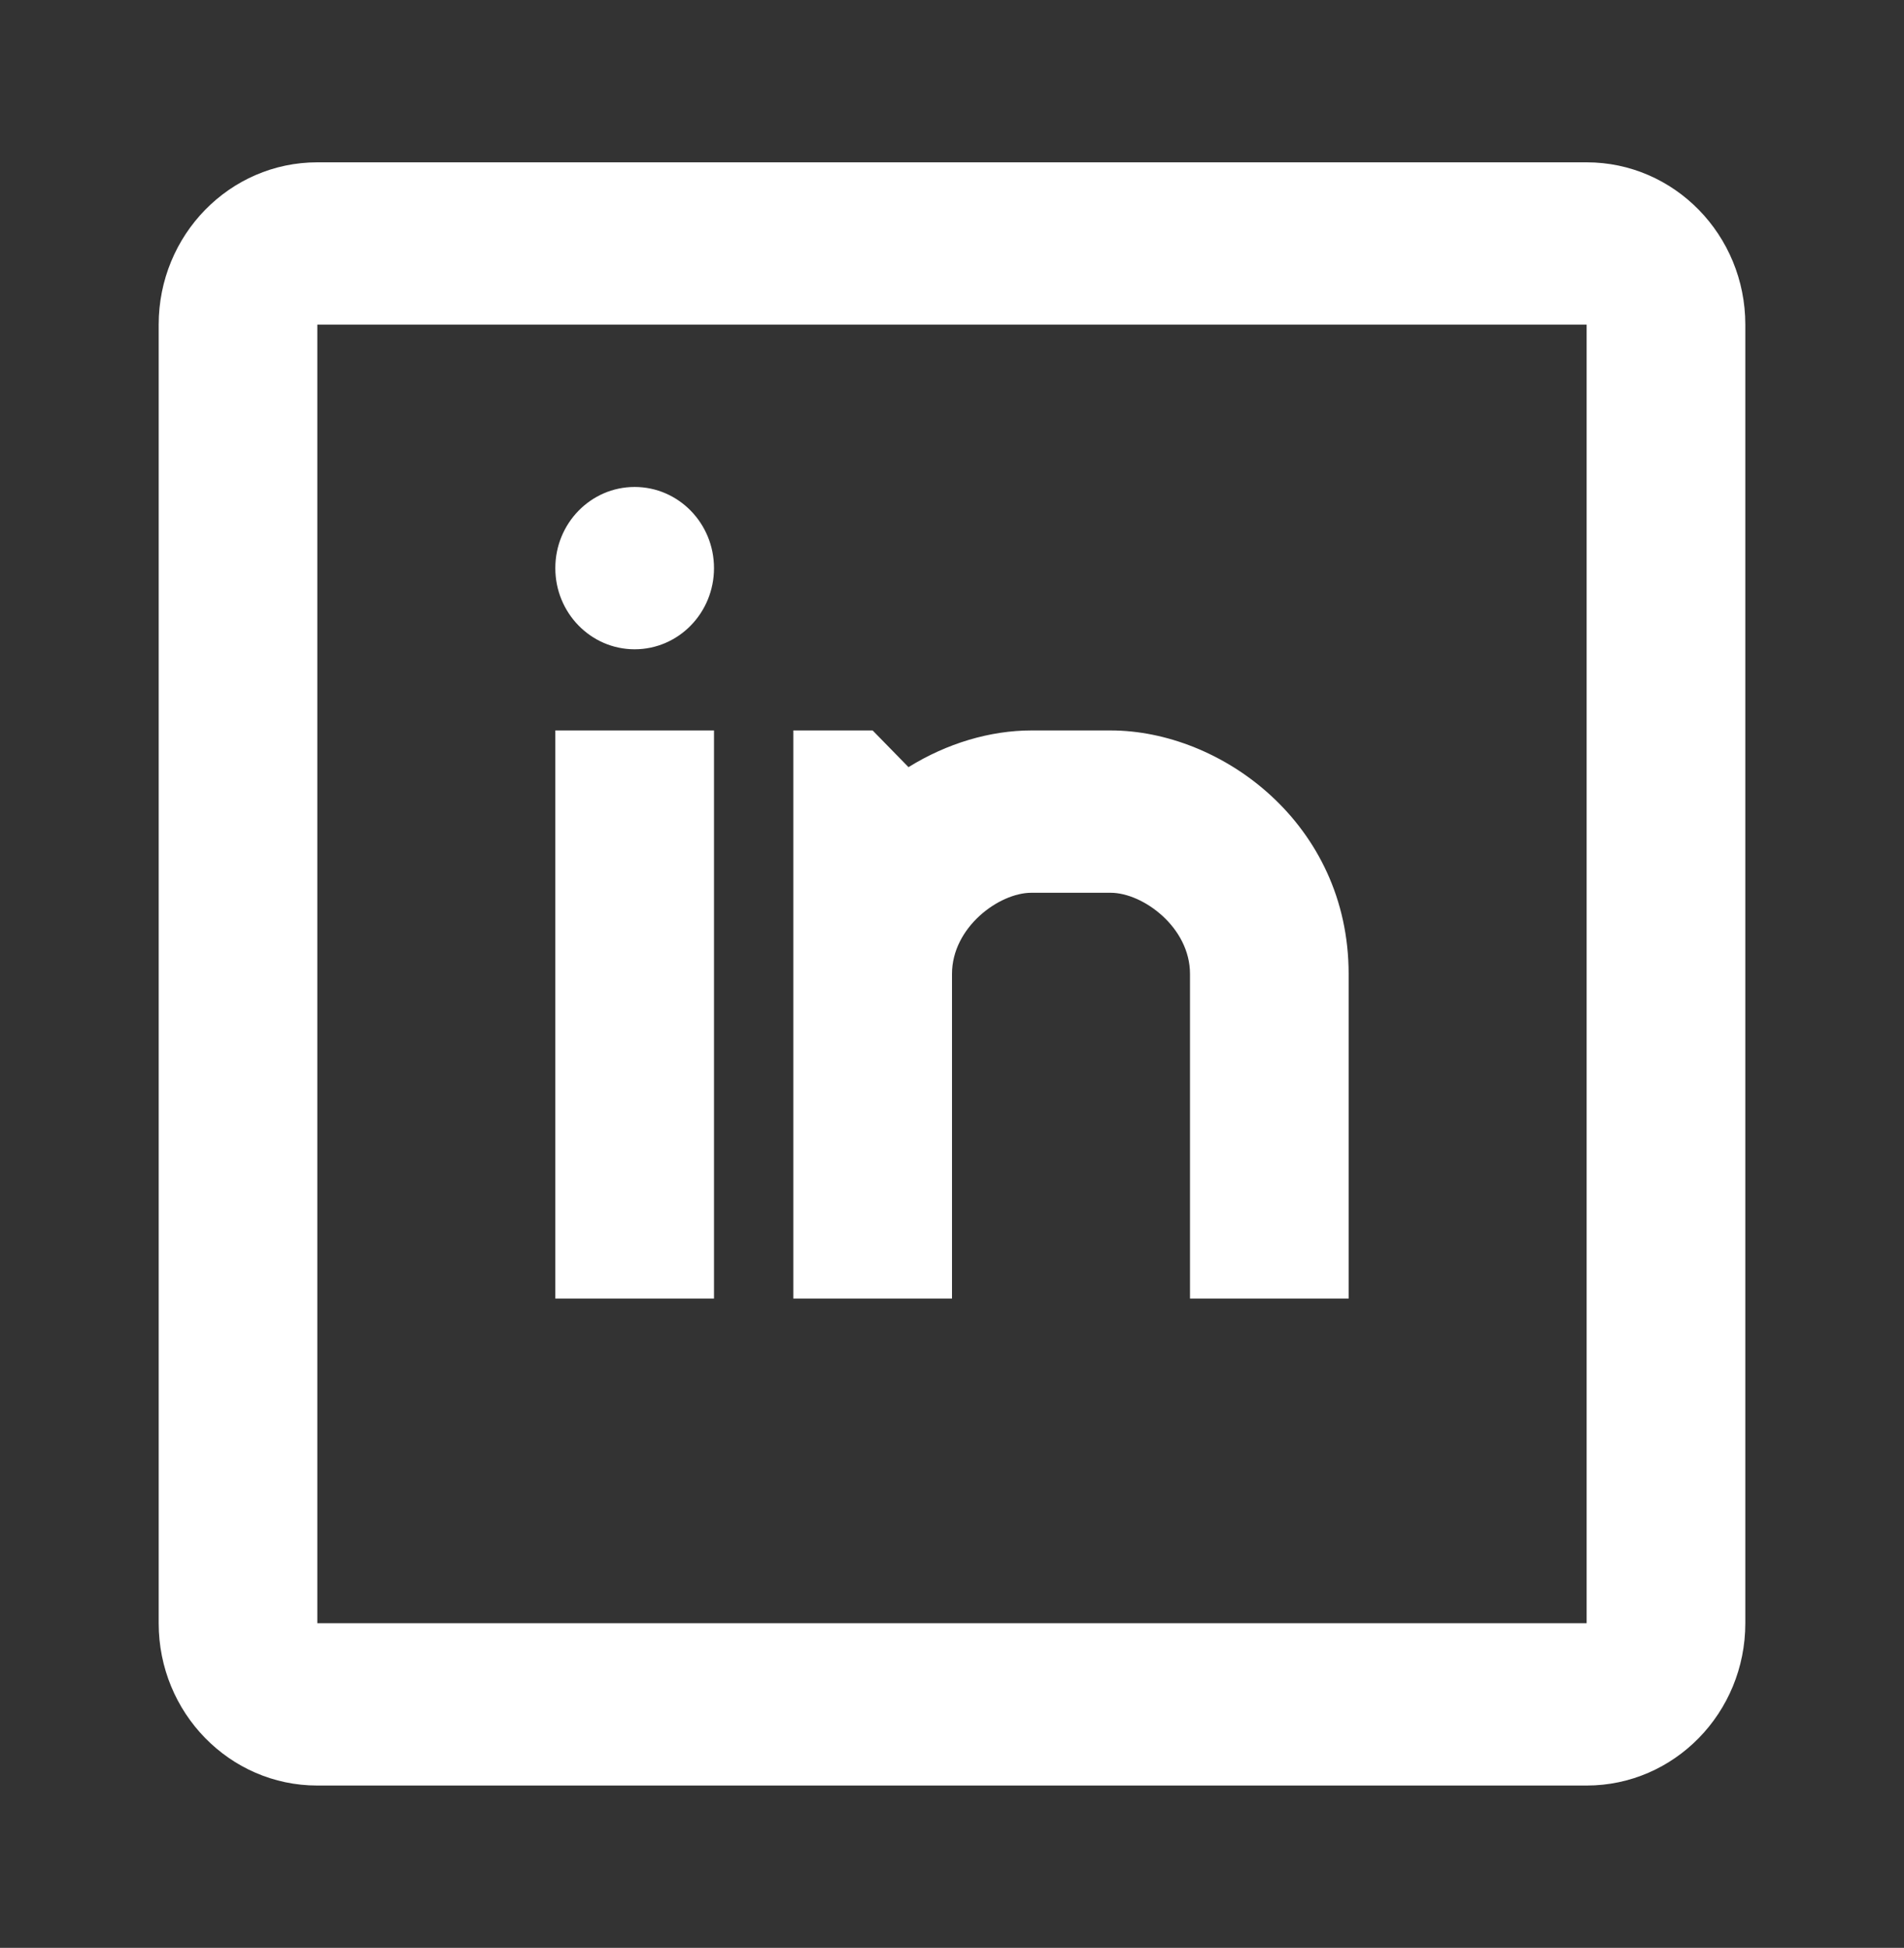 <svg width="44" height="45" viewBox="0 0 44 45" fill="none" xmlns="http://www.w3.org/2000/svg">
<rect x="0" y="0" width="44" height="45" fill="#333333" stroke="none"/>
<g id="24 / symbols / linkedin">
<path id="icon" fill-rule="evenodd" clip-rule="evenodd" d="M7.333 3.75H36.666C38.691 3.75 40.333 5.429 40.333 7.5V37.5C40.333 39.571 38.691 41.25 36.666 41.25H7.333C5.308 41.25 3.667 39.571 3.667 37.5V7.5C3.667 5.429 5.308 3.75 7.333 3.75ZM7.333 7.5V37.5H36.666V7.5H7.333ZM23.833 16.875C22.884 16.875 21.881 17.172 20.995 17.723L20.166 16.875H18.333V30H22V22.5C22 21.421 23.089 20.625 23.833 20.625H25.666C26.411 20.625 27.5 21.421 27.5 22.5V30H31.166V22.5C31.166 19.026 28.222 16.875 25.666 16.875H23.833ZM14.666 15C15.679 15 16.5 14.161 16.5 13.125C16.5 12.089 15.679 11.25 14.666 11.25C13.654 11.25 12.833 12.089 12.833 13.125C12.833 14.161 13.654 15 14.666 15ZM12.833 16.875V30H16.5V16.875H12.833Z" fill="white"/>
</g>
</svg>
